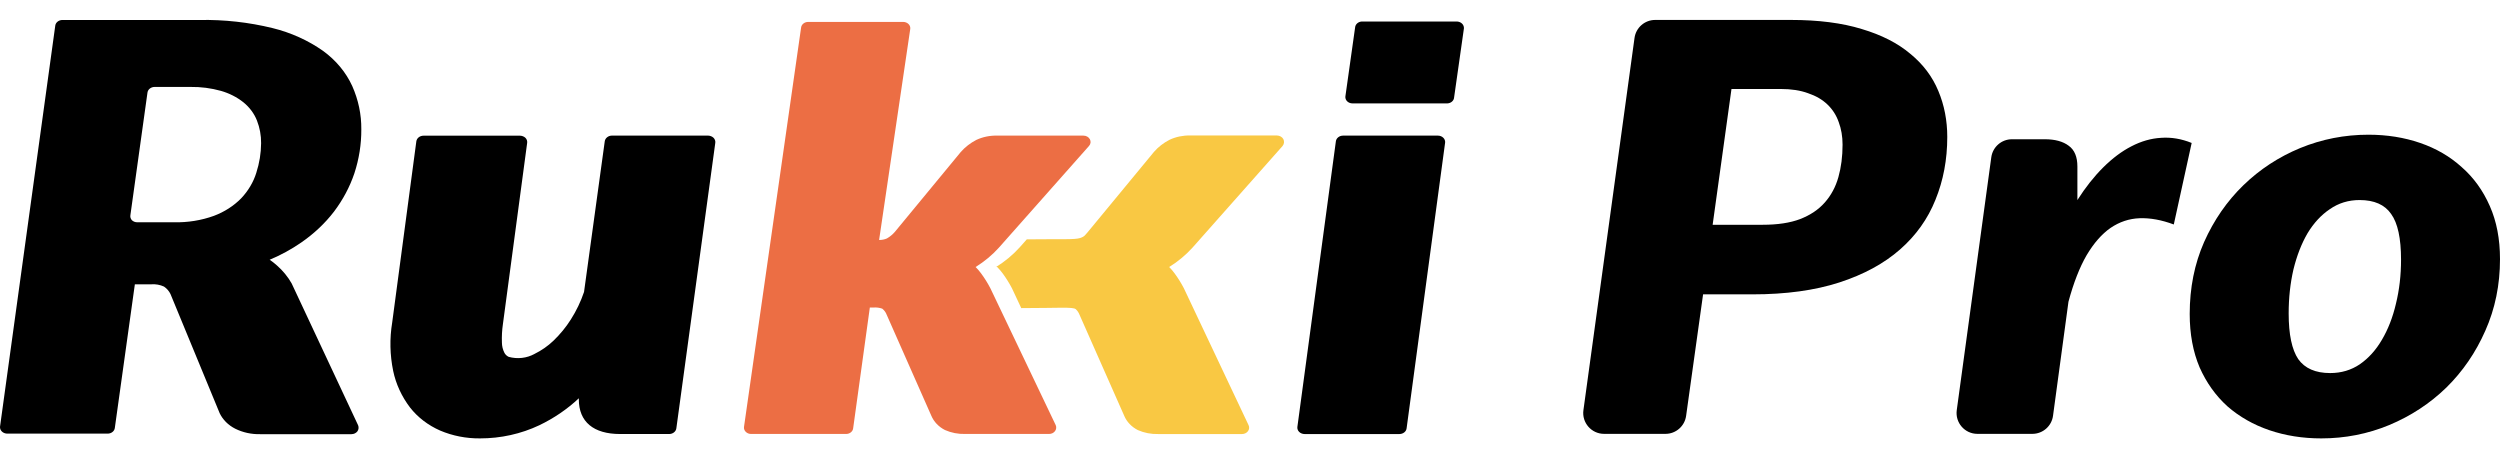 <svg width="120" height="22" viewBox="0 0 120 22" fill="none" xmlns="http://www.w3.org/2000/svg">
<g clip-path="url(#clip0_11_2297)">
<path d="M84.613 10.789C85.328 10.789 85.925 10.698 86.406 10.516C86.896 10.325 87.289 10.061 87.585 9.725C87.892 9.38 88.112 8.971 88.244 8.498C88.377 8.025 88.443 7.507 88.443 6.943C88.443 6.552 88.382 6.193 88.26 5.866C88.147 5.539 87.968 5.257 87.723 5.021C87.478 4.784 87.167 4.602 86.789 4.475C86.421 4.339 85.982 4.271 85.471 4.271H83.111L82.207 10.789H84.613ZM85.961 0.957C87.289 0.957 88.423 1.103 89.363 1.393C90.313 1.675 91.089 2.071 91.692 2.58C92.305 3.08 92.754 3.675 93.04 4.366C93.326 5.048 93.469 5.784 93.469 6.575C93.469 7.657 93.28 8.661 92.902 9.589C92.535 10.507 91.968 11.302 91.201 11.975C90.435 12.648 89.465 13.175 88.29 13.557C87.115 13.938 85.726 14.129 84.123 14.129H81.748L80.933 19.963C80.864 20.457 80.442 20.825 79.943 20.825H76.995C76.389 20.825 75.922 20.289 76.004 19.689L78.457 1.821C78.525 1.326 78.948 0.957 79.448 0.957H85.961Z" fill="black"/>
<path d="M99.715 9.602C100.103 8.993 100.516 8.471 100.956 8.034C101.395 7.598 101.844 7.261 102.304 7.025C102.774 6.78 103.249 6.643 103.729 6.616C104.219 6.58 104.71 6.662 105.2 6.862L104.342 10.775C103.76 10.557 103.213 10.457 102.703 10.475C102.202 10.493 101.737 10.648 101.308 10.939C100.889 11.229 100.506 11.666 100.159 12.248C99.822 12.829 99.531 13.575 99.286 14.484L98.545 19.959C98.478 20.455 98.054 20.825 97.554 20.825H94.915C94.309 20.825 93.843 20.29 93.924 19.689L95.582 7.549C95.65 7.054 96.073 6.684 96.573 6.684H98.152C98.642 6.684 99.025 6.789 99.301 6.998C99.577 7.198 99.715 7.53 99.715 7.993V9.602Z" fill="black"/>
<path d="M111.848 17.907C112.38 17.907 112.855 17.766 113.273 17.484C113.692 17.193 114.045 16.802 114.331 16.311C114.627 15.811 114.852 15.234 115.005 14.579C115.168 13.916 115.25 13.211 115.25 12.466C115.25 11.439 115.092 10.707 114.775 10.271C114.469 9.825 113.963 9.602 113.258 9.602C112.727 9.602 112.252 9.748 111.833 10.039C111.414 10.32 111.057 10.707 110.761 11.198C110.474 11.689 110.25 12.266 110.086 12.93C109.933 13.593 109.856 14.298 109.856 15.043C109.856 16.052 110.01 16.784 110.316 17.238C110.633 17.684 111.144 17.907 111.848 17.907ZM111.419 21.043C110.531 21.043 109.698 20.911 108.922 20.647C108.156 20.384 107.487 20.002 106.915 19.502C106.353 18.993 105.908 18.37 105.581 17.634C105.265 16.888 105.106 16.034 105.106 15.07C105.106 13.816 105.336 12.666 105.796 11.62C106.266 10.566 106.894 9.657 107.681 8.893C108.467 8.13 109.376 7.534 110.408 7.107C111.45 6.68 112.543 6.466 113.687 6.466C114.576 6.466 115.403 6.598 116.169 6.862C116.935 7.125 117.599 7.511 118.161 8.021C118.733 8.521 119.183 9.143 119.51 9.889C119.837 10.625 120 11.475 120 12.439C120 13.675 119.765 14.82 119.295 15.875C118.835 16.92 118.212 17.829 117.426 18.602C116.639 19.366 115.725 19.966 114.683 20.402C113.651 20.829 112.563 21.043 111.419 21.043Z" fill="black"/>
<path d="M13.999 13.604C13.817 13.284 13.579 12.992 13.292 12.741C13.183 12.643 13.067 12.552 12.944 12.468C13.483 12.242 13.992 11.964 14.463 11.638C15.07 11.219 15.601 10.719 16.034 10.155C16.461 9.589 16.79 8.971 17.01 8.319C17.235 7.633 17.347 6.922 17.343 6.208C17.35 5.498 17.202 4.793 16.909 4.133C16.609 3.474 16.127 2.893 15.507 2.443C14.789 1.938 13.965 1.565 13.082 1.348C11.943 1.069 10.763 0.938 9.581 0.959H2.994C2.91 0.96 2.829 0.987 2.766 1.037C2.703 1.086 2.663 1.154 2.653 1.228L0.001 20.482C-0.003 20.524 0.004 20.566 0.019 20.606C0.035 20.646 0.06 20.683 0.092 20.714C0.124 20.745 0.163 20.77 0.207 20.787C0.25 20.804 0.297 20.813 0.345 20.814H5.171C5.255 20.813 5.336 20.786 5.398 20.736C5.461 20.687 5.501 20.619 5.511 20.545L6.473 13.647H7.254C7.468 13.63 7.682 13.668 7.872 13.756C8.012 13.851 8.12 13.977 8.186 14.121L10.543 19.831C10.693 20.146 10.956 20.409 11.291 20.578C11.656 20.76 12.069 20.85 12.488 20.84H16.868C16.925 20.84 16.981 20.827 17.031 20.804C17.081 20.78 17.124 20.746 17.156 20.704C17.186 20.661 17.205 20.613 17.21 20.563C17.216 20.513 17.209 20.463 17.19 20.415L13.999 13.604ZM12.304 8.292C12.164 8.742 11.916 9.16 11.579 9.517C11.22 9.883 10.772 10.171 10.269 10.36C9.663 10.579 9.012 10.684 8.358 10.669H6.585C6.536 10.669 6.488 10.66 6.443 10.642C6.399 10.624 6.359 10.598 6.327 10.566C6.298 10.533 6.277 10.494 6.265 10.453C6.254 10.412 6.252 10.369 6.259 10.327L7.079 4.442C7.089 4.368 7.13 4.3 7.192 4.251C7.255 4.201 7.335 4.174 7.419 4.173H9.147C9.642 4.166 10.134 4.23 10.606 4.362C11.004 4.476 11.371 4.662 11.683 4.91C11.979 5.15 12.202 5.451 12.334 5.786C12.47 6.135 12.537 6.502 12.533 6.871C12.53 7.351 12.453 7.828 12.304 8.289V8.292Z" fill="black"/>
<path d="M23.041 21.043C22.379 21.049 21.725 20.921 21.129 20.668C20.548 20.413 20.05 20.032 19.681 19.559C19.279 19.03 19.004 18.433 18.873 17.806C18.715 17.039 18.698 16.254 18.825 15.482L19.984 6.785C19.994 6.71 20.035 6.641 20.098 6.591C20.162 6.541 20.244 6.513 20.328 6.513H24.963C25.061 6.516 25.154 6.553 25.221 6.616C25.253 6.648 25.276 6.686 25.291 6.728C25.305 6.769 25.309 6.812 25.304 6.855L24.14 15.555C24.097 15.849 24.081 16.145 24.092 16.442C24.093 16.611 24.133 16.778 24.211 16.933C24.253 17.017 24.326 17.086 24.417 17.129C24.623 17.186 24.84 17.203 25.053 17.179C25.267 17.155 25.472 17.09 25.655 16.989C25.992 16.823 26.298 16.61 26.561 16.359C26.884 16.049 27.165 15.707 27.398 15.339C27.665 14.919 27.879 14.474 28.034 14.012L29.029 6.778C29.04 6.705 29.081 6.637 29.143 6.588C29.206 6.538 29.286 6.51 29.37 6.509H33.99C34.088 6.512 34.18 6.549 34.248 6.612C34.281 6.645 34.305 6.684 34.32 6.725C34.335 6.767 34.34 6.811 34.334 6.855L32.464 20.565C32.453 20.639 32.412 20.707 32.348 20.756C32.285 20.806 32.204 20.833 32.119 20.833H29.766C28.487 20.833 27.784 20.246 27.784 19.174V19.117C27.234 19.636 26.593 20.073 25.887 20.412C25.011 20.827 24.034 21.044 23.041 21.043V21.043Z" fill="black"/>
<path d="M47.539 13.839C47.412 13.593 47.264 13.356 47.097 13.129C47.017 13.019 46.927 12.914 46.828 12.817C47.251 12.555 47.629 12.241 47.95 11.884L52.271 7.008C52.312 6.963 52.338 6.908 52.346 6.851C52.353 6.793 52.342 6.735 52.314 6.683C52.286 6.631 52.241 6.587 52.186 6.556C52.131 6.525 52.067 6.509 52.002 6.51H47.861C47.514 6.501 47.172 6.572 46.865 6.715C46.576 6.865 46.322 7.062 46.117 7.296L42.945 11.14C42.84 11.26 42.714 11.363 42.571 11.446C42.455 11.496 42.326 11.521 42.197 11.519L43.693 1.384C43.698 1.342 43.693 1.3 43.678 1.259C43.663 1.219 43.638 1.182 43.606 1.151C43.574 1.12 43.535 1.095 43.491 1.078C43.448 1.061 43.401 1.052 43.353 1.052H38.793C38.709 1.052 38.627 1.079 38.565 1.129C38.502 1.178 38.462 1.247 38.453 1.321L35.711 20.498C35.706 20.54 35.712 20.583 35.727 20.623C35.742 20.663 35.767 20.699 35.799 20.73C35.831 20.762 35.87 20.787 35.913 20.804C35.956 20.821 36.003 20.83 36.051 20.83H40.611C40.695 20.831 40.776 20.803 40.839 20.754C40.902 20.704 40.942 20.636 40.951 20.561L41.752 14.762H41.92C42.065 14.749 42.211 14.768 42.347 14.815C42.443 14.892 42.515 14.989 42.556 15.097L44.703 19.954C44.825 20.244 45.056 20.487 45.358 20.641C45.659 20.775 45.994 20.84 46.331 20.83H50.356C50.412 20.83 50.467 20.817 50.517 20.794C50.566 20.77 50.609 20.736 50.64 20.694C50.672 20.652 50.691 20.604 50.697 20.553C50.703 20.503 50.695 20.452 50.674 20.405L47.539 13.839Z" fill="#EC6E44"/>
<path d="M67.174 20.834H62.618C62.569 20.834 62.521 20.824 62.477 20.806C62.432 20.789 62.392 20.763 62.36 20.731C62.327 20.699 62.302 20.661 62.288 20.619C62.273 20.578 62.268 20.535 62.274 20.492L64.122 6.782C64.132 6.707 64.172 6.638 64.236 6.588C64.299 6.538 64.381 6.51 64.466 6.51H69.022C69.07 6.51 69.117 6.519 69.16 6.536C69.204 6.553 69.243 6.578 69.275 6.609C69.308 6.64 69.332 6.677 69.348 6.717C69.364 6.757 69.37 6.799 69.366 6.842L67.518 20.552C67.511 20.628 67.472 20.7 67.408 20.752C67.344 20.804 67.261 20.833 67.174 20.834V20.834Z" fill="black"/>
<path d="M69.478 4.963H64.918C64.871 4.963 64.824 4.954 64.78 4.937C64.736 4.92 64.697 4.895 64.665 4.864C64.633 4.833 64.609 4.796 64.594 4.756C64.579 4.715 64.573 4.673 64.578 4.631L65.046 1.311C65.053 1.239 65.089 1.171 65.147 1.12C65.206 1.069 65.282 1.038 65.364 1.032H69.924C69.971 1.033 70.018 1.042 70.062 1.059C70.106 1.076 70.145 1.101 70.177 1.132C70.209 1.163 70.234 1.2 70.249 1.24C70.265 1.28 70.271 1.322 70.268 1.364L69.796 4.684C69.79 4.757 69.755 4.825 69.696 4.876C69.638 4.927 69.561 4.958 69.478 4.963V4.963Z" fill="black"/>
<path d="M47.864 12.817C47.962 12.915 48.052 13.019 48.133 13.129C48.299 13.357 48.446 13.594 48.575 13.839L49.02 14.789C50.801 14.789 51.5 14.722 51.639 14.842C51.717 14.916 51.777 15.005 51.814 15.101L53.962 19.957C54.083 20.247 54.315 20.49 54.616 20.644C54.919 20.778 55.254 20.843 55.593 20.834H59.614C59.671 20.834 59.727 20.822 59.777 20.798C59.828 20.774 59.87 20.739 59.902 20.697C59.933 20.655 59.953 20.607 59.958 20.556C59.963 20.506 59.954 20.455 59.932 20.409L56.827 13.839C56.7 13.593 56.552 13.356 56.386 13.129V13.129C56.307 13.019 56.218 12.914 56.12 12.817C56.542 12.555 56.92 12.241 57.242 11.884L61.563 7.008C61.602 6.96 61.625 6.904 61.632 6.846C61.639 6.788 61.627 6.729 61.6 6.676C61.571 6.624 61.527 6.581 61.472 6.551C61.417 6.52 61.354 6.504 61.29 6.503H57.134C56.788 6.495 56.445 6.566 56.139 6.709C55.849 6.858 55.595 7.055 55.391 7.29L52.218 11.134C52.091 11.27 52.072 11.353 51.844 11.426C51.56 11.509 51.074 11.469 49.286 11.489L48.941 11.877C48.619 12.234 48.241 12.548 47.819 12.81" fill="#F9C843"/>
</g>
<defs>
<clipPath id="clip0_11_2297">
<rect width="120" height="20.086" fill="white" transform="translate(0 0.957)"/>
</clipPath>
</defs>
</svg>
